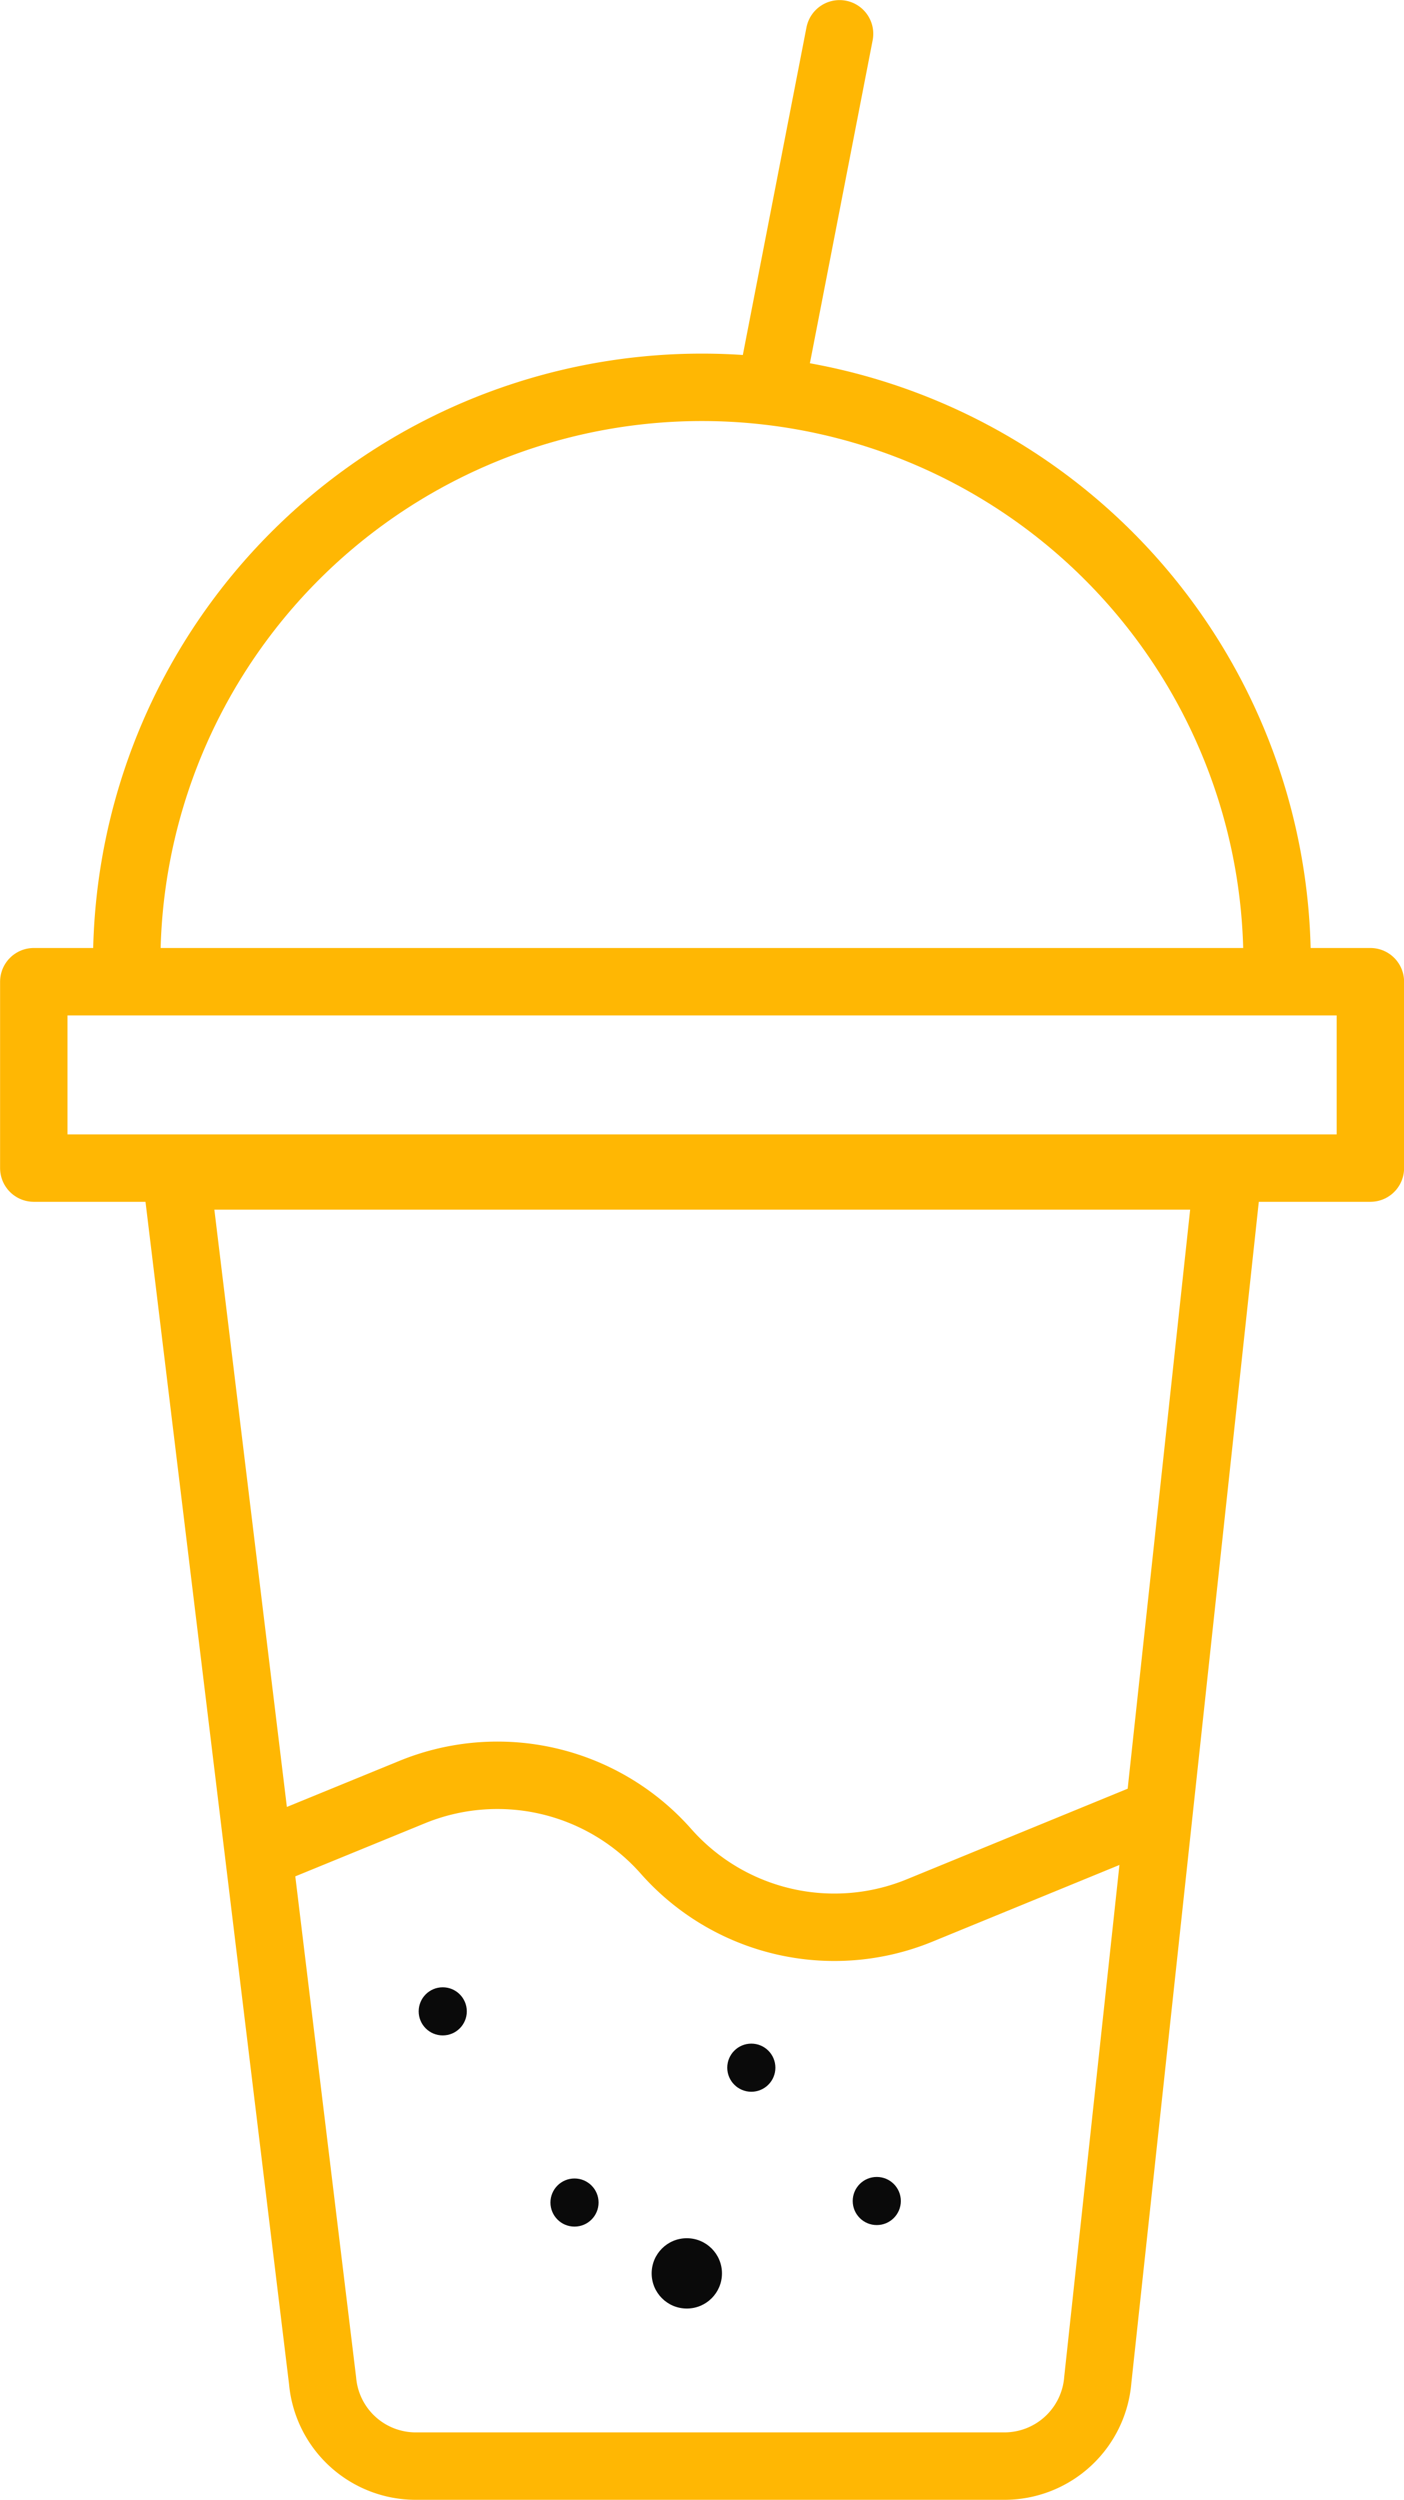 <svg xmlns="http://www.w3.org/2000/svg" viewBox="0 0 82.26 146.45"><defs><style>.cls-1{fill:none;stroke:#FFB703;stroke-linecap:round;stroke-linejoin:round;stroke-width:3.95px;}.cls-2{fill:#0a0a0a;}</style></defs><g id="Layer_2" data-name="Layer 2"><g id="Layer_3" data-name="Layer 3"><path class="cls-1" d="M58.85,144.47H24.36a5.48,5.48,0,0,1-5.46-5L10.33,68.89h61.6l-7.61,70.52A5.49,5.49,0,0,1,58.85,144.47Z"/><rect class="cls-1" x="1.98" y="57.51" width="78.31" height="10.92"/><path class="cls-1" d="M7.43,55.81a33.7,33.7,0,0,1,67.39,0"/><line class="cls-1" x1="49.19" y1="1.98" x2="45.24" y2="22.31"/><path class="cls-1" d="M16.44,108.14,24.11,105A13.18,13.18,0,0,1,39,108.43h0a13.16,13.16,0,0,0,14.88,3.49l13.34-5.47"/><circle class="cls-2" cx="25.94" cy="117.83" r="1.41"/><circle class="cls-2" cx="33.66" cy="129.03" r="1.41"/><circle class="cls-2" cx="40.24" cy="133.18" r="2.06"/><circle class="cls-2" cx="44.02" cy="121.13" r="1.41"/><circle class="cls-2" cx="51.37" cy="128.94" r="1.41"/></g></g></svg>
